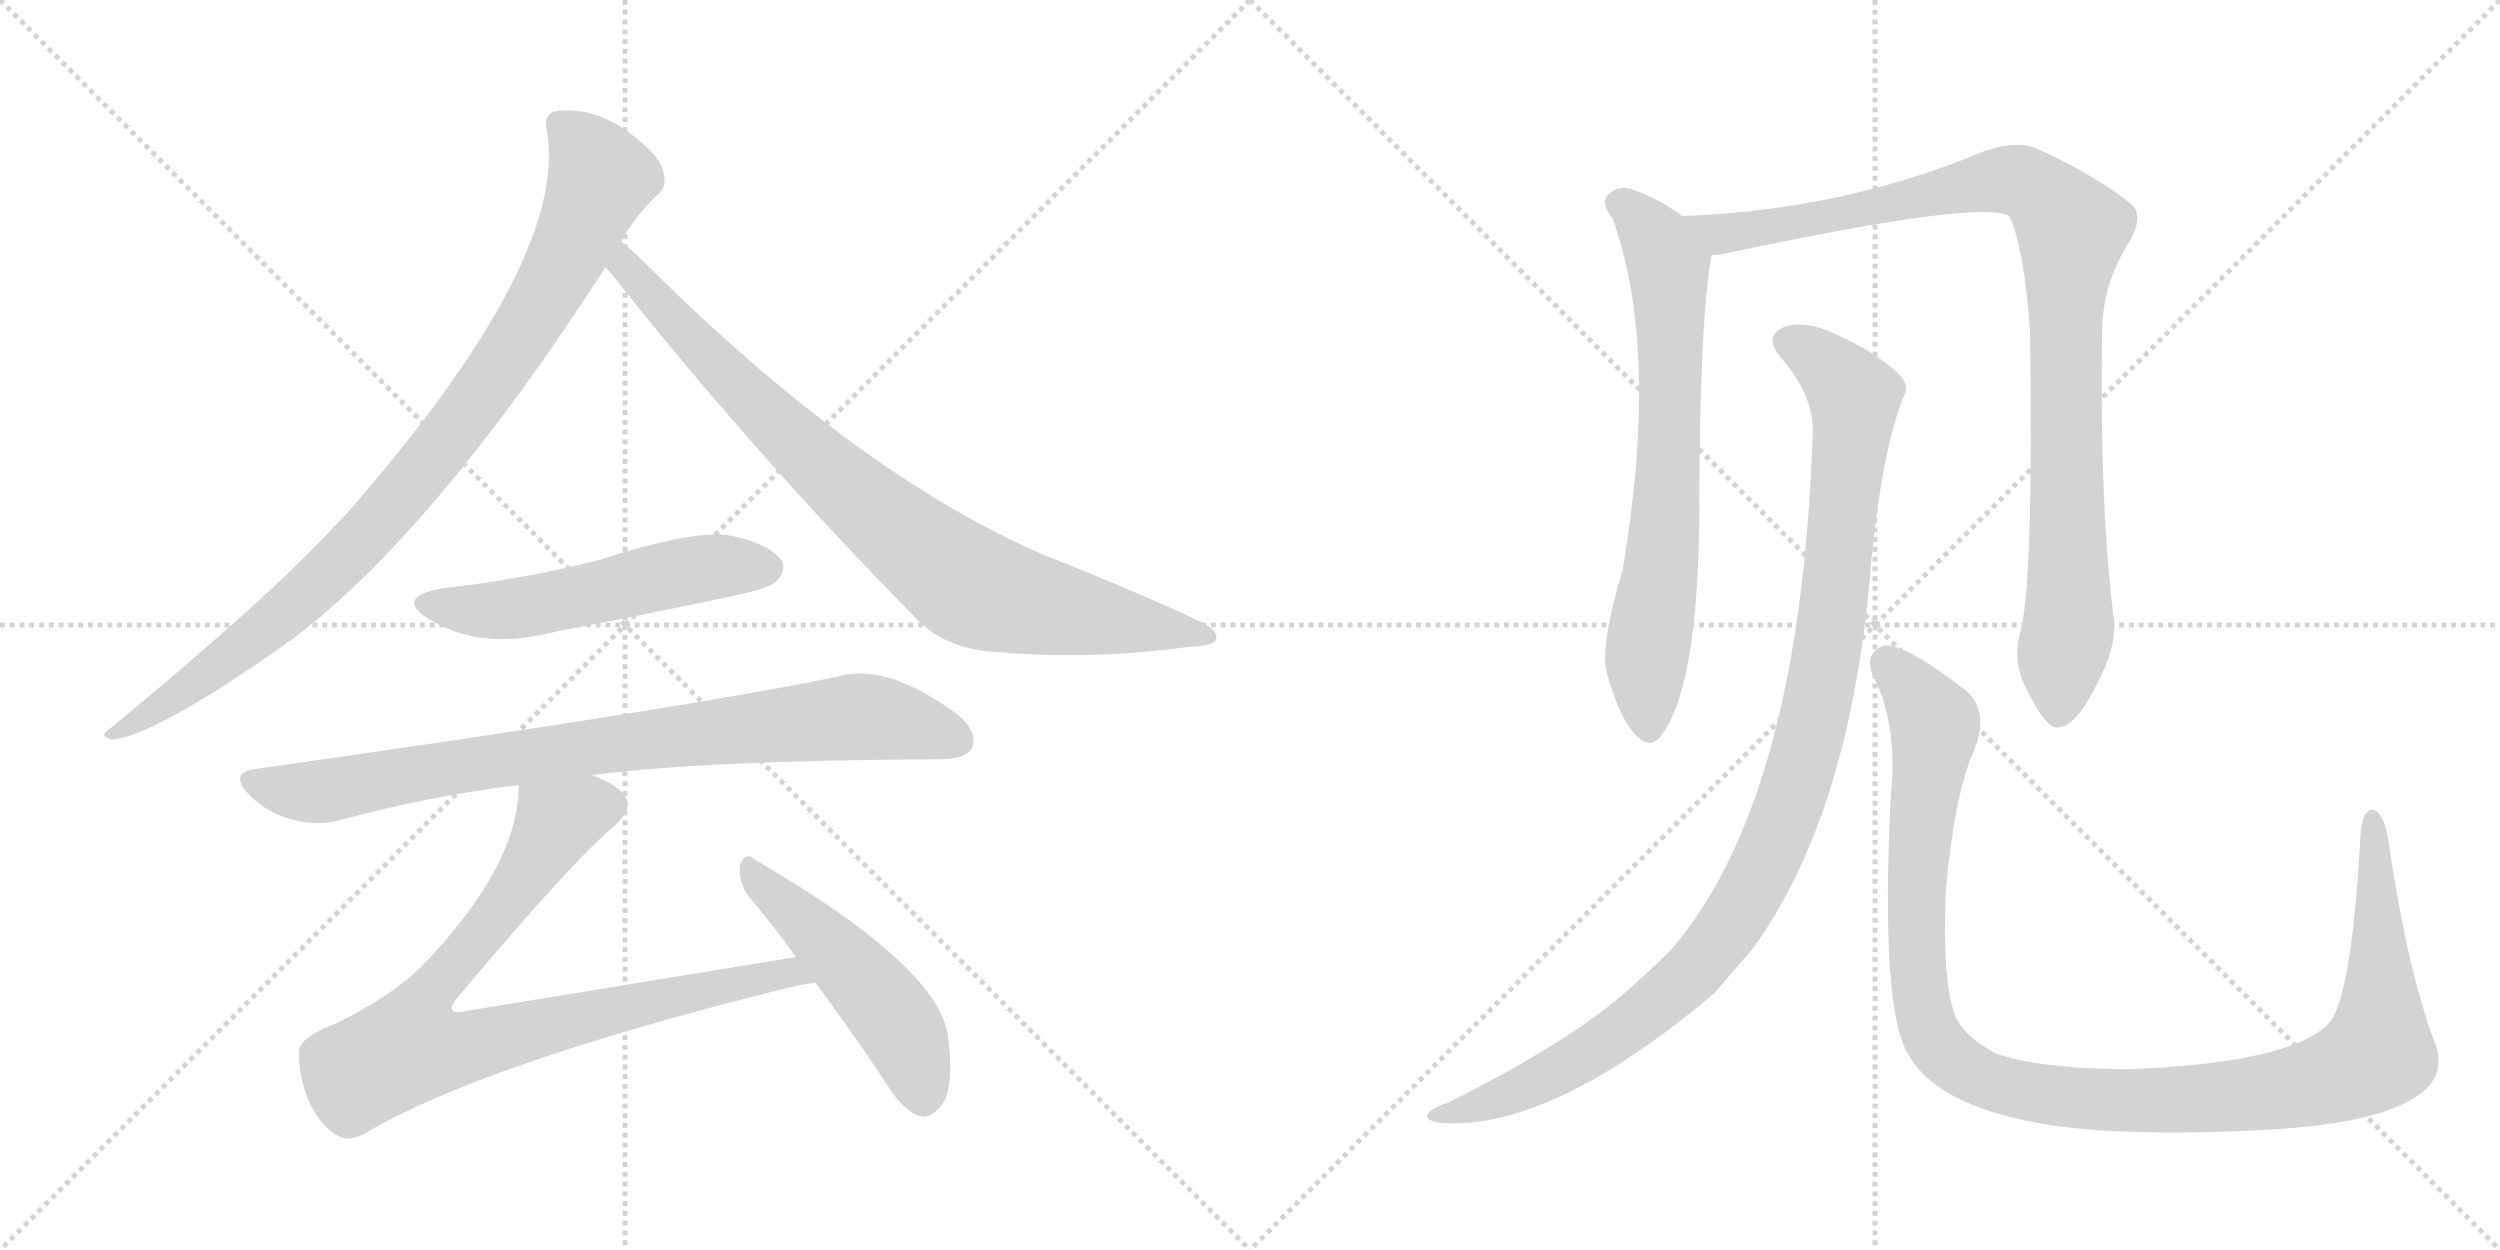<svg version="1.1" viewBox="0 0 2048 1024" xmlns="http://www.w3.org/2000/svg">
  <g stroke="lightgray" stroke-dasharray="1,1" stroke-width="1" transform="scale(4, 4)">
    <line x1="0" y1="0" x2="256" y2="256"></line>
    <line x1="256" y1="0" x2="0" y2="256"></line>
    <line x1="128" y1="0" x2="128" y2="256"></line>
    <line x1="0" y1="128" x2="256" y2="128"></line>
    <line x1="256" y1="0" x2="512" y2="256"></line>
    <line x1="512" y1="0" x2="256" y2="256"></line>
    <line x1="384" y1="0" x2="384" y2="256"></line>
    <line x1="256" y1="128" x2="512" y2="128"></line>
  </g>
<g transform="scale(1, -1) translate(0, -850)">
   <style type="text/css">
    @keyframes keyframes0 {
      from {
       stroke: black;
       stroke-dashoffset: 927;
       stroke-width: 128;
       }
       75% {
       animation-timing-function: step-end;
       stroke: black;
       stroke-dashoffset: 0;
       stroke-width: 128;
       }
       to {
       stroke: black;
       stroke-width: 1024;
       }
       }
       #make-me-a-hanzi-animation-0 {
         animation: keyframes0 1.004s both;
         animation-delay: 0s;
         animation-timing-function: linear;
       }
    @keyframes keyframes1 {
      from {
       stroke: black;
       stroke-dashoffset: 854;
       stroke-width: 128;
       }
       74% {
       animation-timing-function: step-end;
       stroke: black;
       stroke-dashoffset: 0;
       stroke-width: 128;
       }
       to {
       stroke: black;
       stroke-width: 1024;
       }
       }
       #make-me-a-hanzi-animation-1 {
         animation: keyframes1 0.945s both;
         animation-delay: 1.004s;
         animation-timing-function: linear;
       }
    @keyframes keyframes2 {
      from {
       stroke: black;
       stroke-dashoffset: 535;
       stroke-width: 128;
       }
       64% {
       animation-timing-function: step-end;
       stroke: black;
       stroke-dashoffset: 0;
       stroke-width: 128;
       }
       to {
       stroke: black;
       stroke-width: 1024;
       }
       }
       #make-me-a-hanzi-animation-2 {
         animation: keyframes2 0.685s both;
         animation-delay: 1.949s;
         animation-timing-function: linear;
       }
    @keyframes keyframes3 {
      from {
       stroke: black;
       stroke-dashoffset: 840;
       stroke-width: 128;
       }
       73% {
       animation-timing-function: step-end;
       stroke: black;
       stroke-dashoffset: 0;
       stroke-width: 128;
       }
       to {
       stroke: black;
       stroke-width: 1024;
       }
       }
       #make-me-a-hanzi-animation-3 {
         animation: keyframes3 0.934s both;
         animation-delay: 2.635s;
         animation-timing-function: linear;
       }
    @keyframes keyframes4 {
      from {
       stroke: black;
       stroke-dashoffset: 856;
       stroke-width: 128;
       }
       74% {
       animation-timing-function: step-end;
       stroke: black;
       stroke-dashoffset: 0;
       stroke-width: 128;
       }
       to {
       stroke: black;
       stroke-width: 1024;
       }
       }
       #make-me-a-hanzi-animation-4 {
         animation: keyframes4 0.947s both;
         animation-delay: 3.568s;
         animation-timing-function: linear;
       }
    @keyframes keyframes5 {
      from {
       stroke: black;
       stroke-dashoffset: 493;
       stroke-width: 128;
       }
       62% {
       animation-timing-function: step-end;
       stroke: black;
       stroke-dashoffset: 0;
       stroke-width: 128;
       }
       to {
       stroke: black;
       stroke-width: 1024;
       }
       }
       #make-me-a-hanzi-animation-5 {
         animation: keyframes5 0.651s both;
         animation-delay: 4.515s;
         animation-timing-function: linear;
       }
    @keyframes keyframes6 {
      from {
       stroke: black;
       stroke-dashoffset: 703;
       stroke-width: 128;
       }
       70% {
       animation-timing-function: step-end;
       stroke: black;
       stroke-dashoffset: 0;
       stroke-width: 128;
       }
       to {
       stroke: black;
       stroke-width: 1024;
       }
       }
       #make-me-a-hanzi-animation-6 {
         animation: keyframes6 0.822s both;
         animation-delay: 5.166s;
         animation-timing-function: linear;
       }
    @keyframes keyframes7 {
      from {
       stroke: black;
       stroke-dashoffset: 990;
       stroke-width: 128;
       }
       76% {
       animation-timing-function: step-end;
       stroke: black;
       stroke-dashoffset: 0;
       stroke-width: 128;
       }
       to {
       stroke: black;
       stroke-width: 1024;
       }
       }
       #make-me-a-hanzi-animation-7 {
         animation: keyframes7 1.056s both;
         animation-delay: 5.988s;
         animation-timing-function: linear;
       }
    @keyframes keyframes8 {
      from {
       stroke: black;
       stroke-dashoffset: 1066;
       stroke-width: 128;
       }
       78% {
       animation-timing-function: step-end;
       stroke: black;
       stroke-dashoffset: 0;
       stroke-width: 128;
       }
       to {
       stroke: black;
       stroke-width: 1024;
       }
       }
       #make-me-a-hanzi-animation-8 {
         animation: keyframes8 1.118s both;
         animation-delay: 7.044s;
         animation-timing-function: linear;
       }
    @keyframes keyframes9 {
      from {
       stroke: black;
       stroke-dashoffset: 1154;
       stroke-width: 128;
       }
       79% {
       animation-timing-function: step-end;
       stroke: black;
       stroke-dashoffset: 0;
       stroke-width: 128;
       }
       to {
       stroke: black;
       stroke-width: 1024;
       }
       }
       #make-me-a-hanzi-animation-9 {
         animation: keyframes9 1.189s both;
         animation-delay: 8.161s;
         animation-timing-function: linear;
       }
</style>
<path d="M 509 652 Q 518 670 537 689 Q 546 695 544 706 Q 543 718 528 731 Q 492 764 455 759 Q 445 756 448 743 Q 466 641 295 442 Q 285 430 274 419 Q 222 362 90 253 Q 80 247 92 244 Q 128 248 232 321 Q 235 324 239 326 Q 356 414 496 631 L 509 652 Z" fill="lightgray"></path> 
<path d="M 496 631 Q 499 628 503 623 Q 618 478 747 347 Q 771 319 814 316 Q 892 309 973 320 Q 995 321 996 326 Q 999 333 983 341 Q 925 368 856 395 Q 703 461 530 633 Q 517 646 509 652 C 486 672 477 654 496 631 Z" fill="lightgray"></path> 
<path d="M 362 368 Q 323 361 351 343 Q 394 316 457 333 Q 526 346 597 361 Q 630 368 635 373 Q 645 382 640 391 Q 631 404 600 411 Q 570 417 490 391 Q 426 375 362 368 Z" fill="lightgray"></path> 
<path d="M 485 215 Q 575 227 769 228 Q 791 228 796 237 Q 802 250 784 265 Q 727 307 687 296 Q 569 271 209 220 Q 187 217 204 199 Q 219 184 238 179 Q 260 173 278 178 Q 347 197 425 207 L 485 215 Z" fill="lightgray"></path> 
<path d="M 652 66 L 383 22 Q 373 19 370 23 Q 369 26 375 33 Q 469 145 504 174 Q 520 189 511 199 Q 504 208 485 215 C 458 228 428 237 425 207 Q 425 141 346 59 Q 321 34 276 12 Q 245 0 245 -11 Q 244 -30 253 -52 Q 263 -74 278 -81 Q 285 -85 298 -79 Q 394 -22 638 39 Q 653 43 668 45 C 698 50 682 71 652 66 Z" fill="lightgray"></path> 
<path d="M 668 45 Q 695 9 725 -36 Q 738 -58 752 -64 Q 761 -67 769 -58 Q 782 -46 777 -2 Q 773 56 618 146 Q 611 153 606 141 Q 605 128 613 116 Q 632 94 652 66 L 668 45 Z" fill="lightgray"></path> 
<path d="M 1378 673 Q 1357 689 1333 696 Q 1323 697 1316 689 Q 1312 682 1321 671 Q 1360 563 1329 382 Q 1311 322 1316 300 Q 1326 263 1339 249 Q 1352 234 1362 249 Q 1390 288 1392 420 Q 1392 585 1402 641 C 1404 655 1403 656 1378 673 Z" fill="lightgray"></path> 
<path d="M 1655 332 Q 1648 307 1661 284 Q 1676 253 1686 254 Q 1701 255 1718 290 Q 1733 318 1732 340 Q 1720 433 1722 576 Q 1722 618 1745 653 Q 1755 671 1748 681 Q 1718 706 1667 729 Q 1651 735 1625 726 Q 1511 678 1378 673 C 1348 671 1372 636 1402 641 Q 1406 641 1412 642 Q 1623 687 1646 673 Q 1658 648 1663 579 Q 1666 371 1655 332 Z" fill="lightgray"></path> 
<path d="M 1485 495 Q 1475 195 1369 72 Q 1351 54 1329 35 Q 1284 -4 1187 -53 Q 1174 -57 1170 -62 Q 1166 -68 1181 -70 Q 1271 -76 1404 36 L 1436 73 Q 1517 185 1533 391 Q 1542 481 1559 524 Q 1565 534 1556 543 Q 1538 561 1502 577 Q 1481 587 1464 583 Q 1443 576 1459 557 Q 1486 526 1485 495 Z" fill="lightgray"></path> 
<path d="M 1993 0 Q 1971 61 1956 165 Q 1953 181 1946 186 Q 1937 190 1934 170 Q 1927 38 1909 13 Q 1879 -21 1741 -26 Q 1668 -25 1635 -13 Q 1607 2 1601 20 Q 1591 48 1594 120 Q 1601 199 1617 235 Q 1630 266 1611 284 Q 1559 324 1543 321 Q 1527 315 1534 297 Q 1555 257 1549 199 Q 1540 21 1564 -15 Q 1589 -58 1682 -72 Q 1746 -81 1848 -76 Q 1939 -72 1975 -51 Q 2008 -33 1993 0 Z" fill="lightgray"></path> 
      <clipPath id="make-me-a-hanzi-clip-0">
      <path d="M 509 652 Q 518 670 537 689 Q 546 695 544 706 Q 543 718 528 731 Q 492 764 455 759 Q 445 756 448 743 Q 466 641 295 442 Q 285 430 274 419 Q 222 362 90 253 Q 80 247 92 244 Q 128 248 232 321 Q 235 324 239 326 Q 356 414 496 631 L 509 652 Z" fill="lightgray"></path>
      </clipPath>
      <path clip-path="url(#make-me-a-hanzi-clip-0)" d="M 458 748 L 481 726 L 492 704 L 455 622 L 395 527 L 314 427 L 249 361 L 160 290 L 95 249 " fill="none" id="make-me-a-hanzi-animation-0" stroke-dasharray="799 1598" stroke-linecap="round"></path>

      <clipPath id="make-me-a-hanzi-clip-1">
      <path d="M 496 631 Q 499 628 503 623 Q 618 478 747 347 Q 771 319 814 316 Q 892 309 973 320 Q 995 321 996 326 Q 999 333 983 341 Q 925 368 856 395 Q 703 461 530 633 Q 517 646 509 652 C 486 672 477 654 496 631 Z" fill="lightgray"></path>
      </clipPath>
      <path clip-path="url(#make-me-a-hanzi-clip-1)" d="M 510 644 L 518 625 L 646 493 L 785 376 L 825 359 L 990 328 " fill="none" id="make-me-a-hanzi-animation-1" stroke-dasharray="726 1452" stroke-linecap="round"></path>

      <clipPath id="make-me-a-hanzi-clip-2">
      <path d="M 362 368 Q 323 361 351 343 Q 394 316 457 333 Q 526 346 597 361 Q 630 368 635 373 Q 645 382 640 391 Q 631 404 600 411 Q 570 417 490 391 Q 426 375 362 368 Z" fill="lightgray"></path>
      </clipPath>
      <path clip-path="url(#make-me-a-hanzi-clip-2)" d="M 354 357 L 377 350 L 414 350 L 575 385 L 628 385 " fill="none" id="make-me-a-hanzi-animation-2" stroke-dasharray="407 814" stroke-linecap="round"></path>

      <clipPath id="make-me-a-hanzi-clip-3">
      <path d="M 485 215 Q 575 227 769 228 Q 791 228 796 237 Q 802 250 784 265 Q 727 307 687 296 Q 569 271 209 220 Q 187 217 204 199 Q 219 184 238 179 Q 260 173 278 178 Q 347 197 425 207 L 485 215 Z" fill="lightgray"></path>
      </clipPath>
      <path clip-path="url(#make-me-a-hanzi-clip-3)" d="M 207 209 L 260 201 L 480 238 L 705 263 L 784 244 " fill="none" id="make-me-a-hanzi-animation-3" stroke-dasharray="712 1424" stroke-linecap="round"></path>

      <clipPath id="make-me-a-hanzi-clip-4">
      <path d="M 652 66 L 383 22 Q 373 19 370 23 Q 369 26 375 33 Q 469 145 504 174 Q 520 189 511 199 Q 504 208 485 215 C 458 228 428 237 425 207 Q 425 141 346 59 Q 321 34 276 12 Q 245 0 245 -11 Q 244 -30 253 -52 Q 263 -74 278 -81 Q 285 -85 298 -79 Q 394 -22 638 39 Q 653 43 668 45 C 698 50 682 71 652 66 Z" fill="lightgray"></path>
      </clipPath>
      <path clip-path="url(#make-me-a-hanzi-clip-4)" d="M 497 190 L 456 177 L 410 104 L 347 29 L 335 -8 L 393 -5 L 646 54 L 660 47 " fill="none" id="make-me-a-hanzi-animation-4" stroke-dasharray="728 1456" stroke-linecap="round"></path>

      <clipPath id="make-me-a-hanzi-clip-5">
      <path d="M 668 45 Q 695 9 725 -36 Q 738 -58 752 -64 Q 761 -67 769 -58 Q 782 -46 777 -2 Q 773 56 618 146 Q 611 153 606 141 Q 605 128 613 116 Q 632 94 652 66 L 668 45 Z" fill="lightgray"></path>
      </clipPath>
      <path clip-path="url(#make-me-a-hanzi-clip-5)" d="M 615 135 L 725 26 L 748 -14 L 756 -49 " fill="none" id="make-me-a-hanzi-animation-5" stroke-dasharray="365 730" stroke-linecap="round"></path>

      <clipPath id="make-me-a-hanzi-clip-6">
      <path d="M 1378 673 Q 1357 689 1333 696 Q 1323 697 1316 689 Q 1312 682 1321 671 Q 1360 563 1329 382 Q 1311 322 1316 300 Q 1326 263 1339 249 Q 1352 234 1362 249 Q 1390 288 1392 420 Q 1392 585 1402 641 C 1404 655 1403 656 1378 673 Z" fill="lightgray"></path>
      </clipPath>
      <path clip-path="url(#make-me-a-hanzi-clip-6)" d="M 1326 684 L 1357 654 L 1367 632 L 1367 454 L 1348 301 L 1351 254 " fill="none" id="make-me-a-hanzi-animation-6" stroke-dasharray="575 1150" stroke-linecap="round"></path>

      <clipPath id="make-me-a-hanzi-clip-7">
      <path d="M 1655 332 Q 1648 307 1661 284 Q 1676 253 1686 254 Q 1701 255 1718 290 Q 1733 318 1732 340 Q 1720 433 1722 576 Q 1722 618 1745 653 Q 1755 671 1748 681 Q 1718 706 1667 729 Q 1651 735 1625 726 Q 1511 678 1378 673 C 1348 671 1372 636 1402 641 Q 1406 641 1412 642 Q 1623 687 1646 673 Q 1658 648 1663 579 Q 1666 371 1655 332 Z" fill="lightgray"></path>
      </clipPath>
      <path clip-path="url(#make-me-a-hanzi-clip-7)" d="M 1386 671 L 1409 658 L 1423 658 L 1640 703 L 1663 699 L 1687 676 L 1697 662 L 1691 592 L 1695 342 L 1686 265 " fill="none" id="make-me-a-hanzi-animation-7" stroke-dasharray="862 1724" stroke-linecap="round"></path>

      <clipPath id="make-me-a-hanzi-clip-8">
      <path d="M 1485 495 Q 1475 195 1369 72 Q 1351 54 1329 35 Q 1284 -4 1187 -53 Q 1174 -57 1170 -62 Q 1166 -68 1181 -70 Q 1271 -76 1404 36 L 1436 73 Q 1517 185 1533 391 Q 1542 481 1559 524 Q 1565 534 1556 543 Q 1538 561 1502 577 Q 1481 587 1464 583 Q 1443 576 1459 557 Q 1486 526 1485 495 Z" fill="lightgray"></path>
      </clipPath>
      <path clip-path="url(#make-me-a-hanzi-clip-8)" d="M 1466 569 L 1499 549 L 1519 519 L 1496 311 L 1479 231 L 1455 162 L 1405 76 L 1336 10 L 1243 -44 L 1177 -64 " fill="none" id="make-me-a-hanzi-animation-8" stroke-dasharray="938 1876" stroke-linecap="round"></path>

      <clipPath id="make-me-a-hanzi-clip-9">
      <path d="M 1993 0 Q 1971 61 1956 165 Q 1953 181 1946 186 Q 1937 190 1934 170 Q 1927 38 1909 13 Q 1879 -21 1741 -26 Q 1668 -25 1635 -13 Q 1607 2 1601 20 Q 1591 48 1594 120 Q 1601 199 1617 235 Q 1630 266 1611 284 Q 1559 324 1543 321 Q 1527 315 1534 297 Q 1555 257 1549 199 Q 1540 21 1564 -15 Q 1589 -58 1682 -72 Q 1746 -81 1848 -76 Q 1939 -72 1975 -51 Q 2008 -33 1993 0 Z" fill="lightgray"></path>
      </clipPath>
      <path clip-path="url(#make-me-a-hanzi-clip-9)" d="M 1546 307 L 1582 265 L 1585 253 L 1569 119 L 1577 17 L 1592 -12 L 1628 -36 L 1715 -51 L 1803 -50 L 1891 -38 L 1944 -16 L 1950 37 L 1944 178 " fill="none" id="make-me-a-hanzi-animation-9" stroke-dasharray="1026 2052" stroke-linecap="round"></path>

</g>
</svg>
